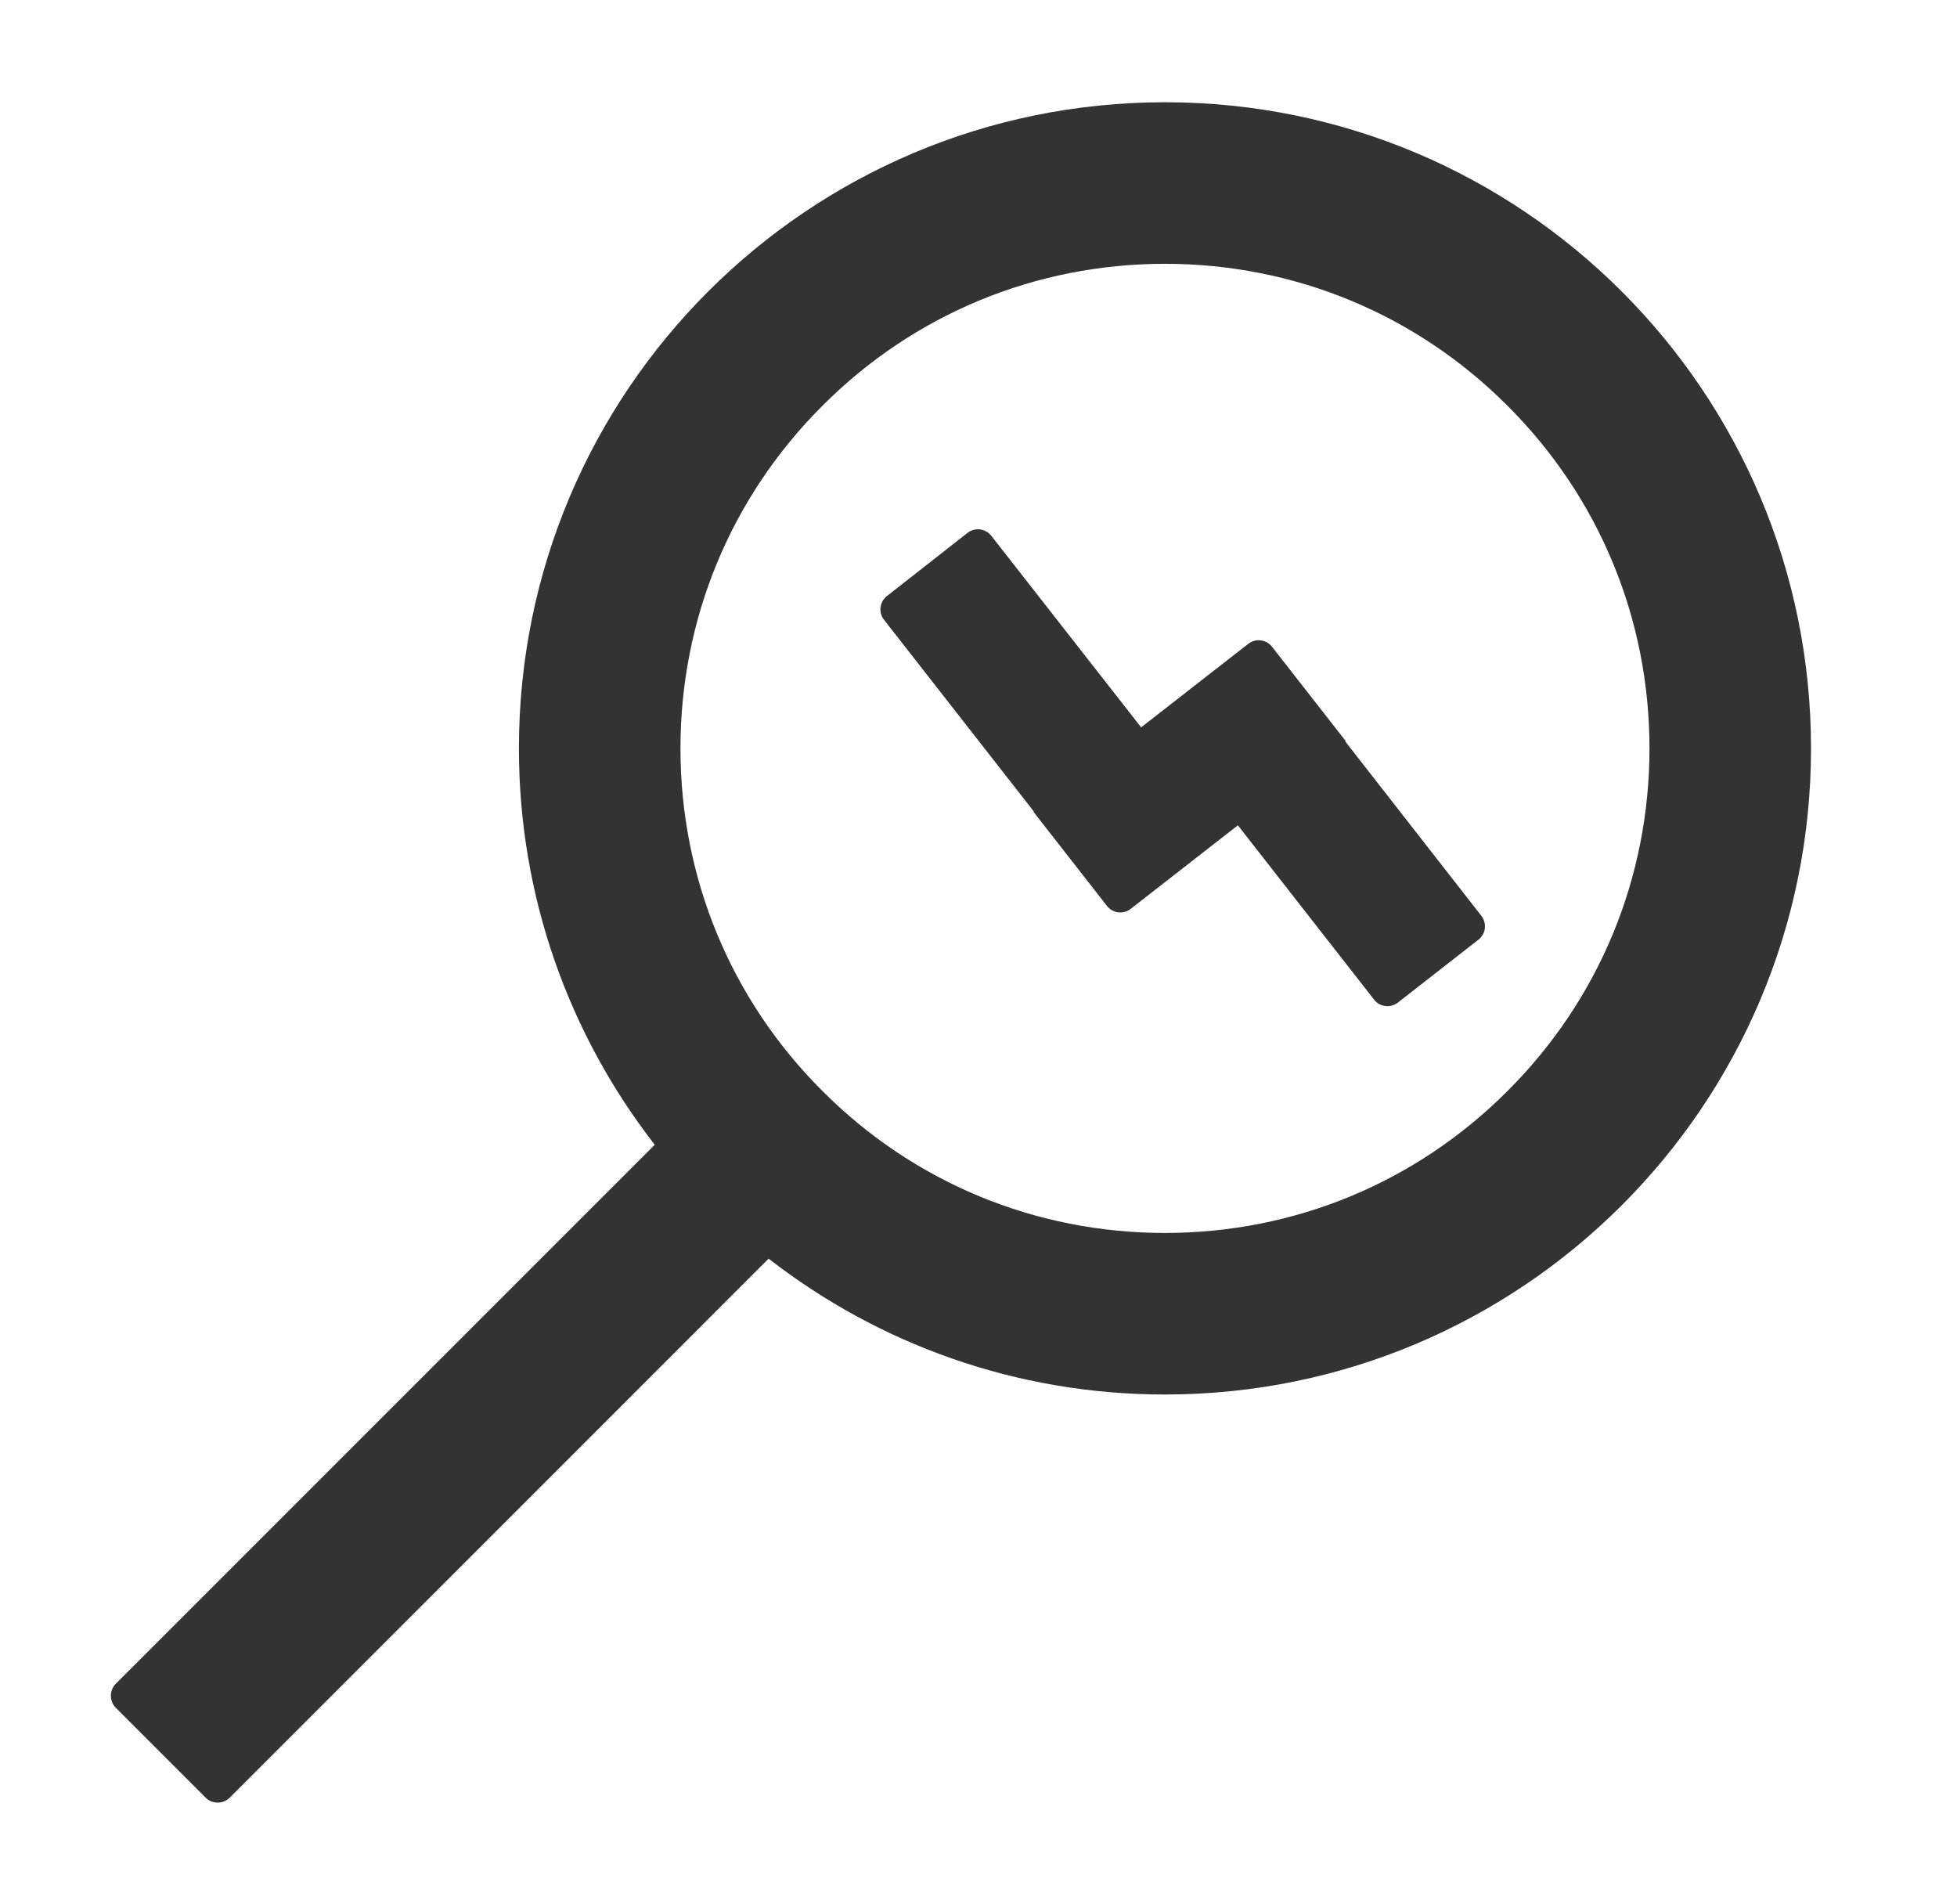 <svg width="37" height="36" viewBox="0 0 37 36" fill="none" xmlns="http://www.w3.org/2000/svg">
<path d="M25.433 14.015L25.441 14.007L24.05 12.227C24.024 12.194 23.992 12.166 23.956 12.145C23.919 12.124 23.879 12.111 23.837 12.106C23.795 12.1 23.753 12.103 23.712 12.115C23.672 12.126 23.634 12.145 23.6 12.171L21.575 13.75L18.743 10.13C18.717 10.097 18.685 10.069 18.648 10.048C18.612 10.027 18.571 10.014 18.529 10.008C18.488 10.003 18.445 10.006 18.405 10.017C18.364 10.028 18.326 10.048 18.293 10.073L16.77 11.267C16.737 11.293 16.709 11.325 16.688 11.361C16.667 11.398 16.654 11.438 16.648 11.48C16.643 11.522 16.646 11.564 16.657 11.605C16.669 11.646 16.688 11.684 16.714 11.717L19.546 15.341L19.538 15.345L20.928 17.125C21.037 17.265 21.238 17.29 21.378 17.181L23.404 15.602L25.979 18.897C26.087 19.037 26.288 19.061 26.429 18.953L27.952 17.764C28.092 17.655 28.116 17.454 28.008 17.314L25.433 14.015ZM22.025 1.933C15.279 1.933 9.811 7.402 9.811 14.148C9.811 16.972 10.771 19.572 12.379 21.641L2.189 31.83C2.129 31.891 2.096 31.972 2.096 32.057C2.096 32.142 2.129 32.224 2.189 32.284L3.889 33.984C4.013 34.108 4.218 34.108 4.343 33.984L14.532 23.794C16.601 25.402 19.201 26.362 22.025 26.362C28.771 26.362 34.24 20.894 34.24 14.148C34.24 7.402 28.771 1.933 22.025 1.933ZM28.502 20.624C26.774 22.356 24.472 23.308 22.025 23.308C19.578 23.308 17.276 22.356 15.549 20.624C13.817 18.897 12.865 16.595 12.865 14.148C12.865 11.701 13.817 9.399 15.549 7.671C17.276 5.939 19.578 4.987 22.025 4.987C24.472 4.987 26.774 5.939 28.502 7.671C30.234 9.399 31.186 11.701 31.186 14.148C31.186 16.595 30.234 18.897 28.502 20.624Z" fill="currentColor" fill-opacity="0.8"/>
</svg>
